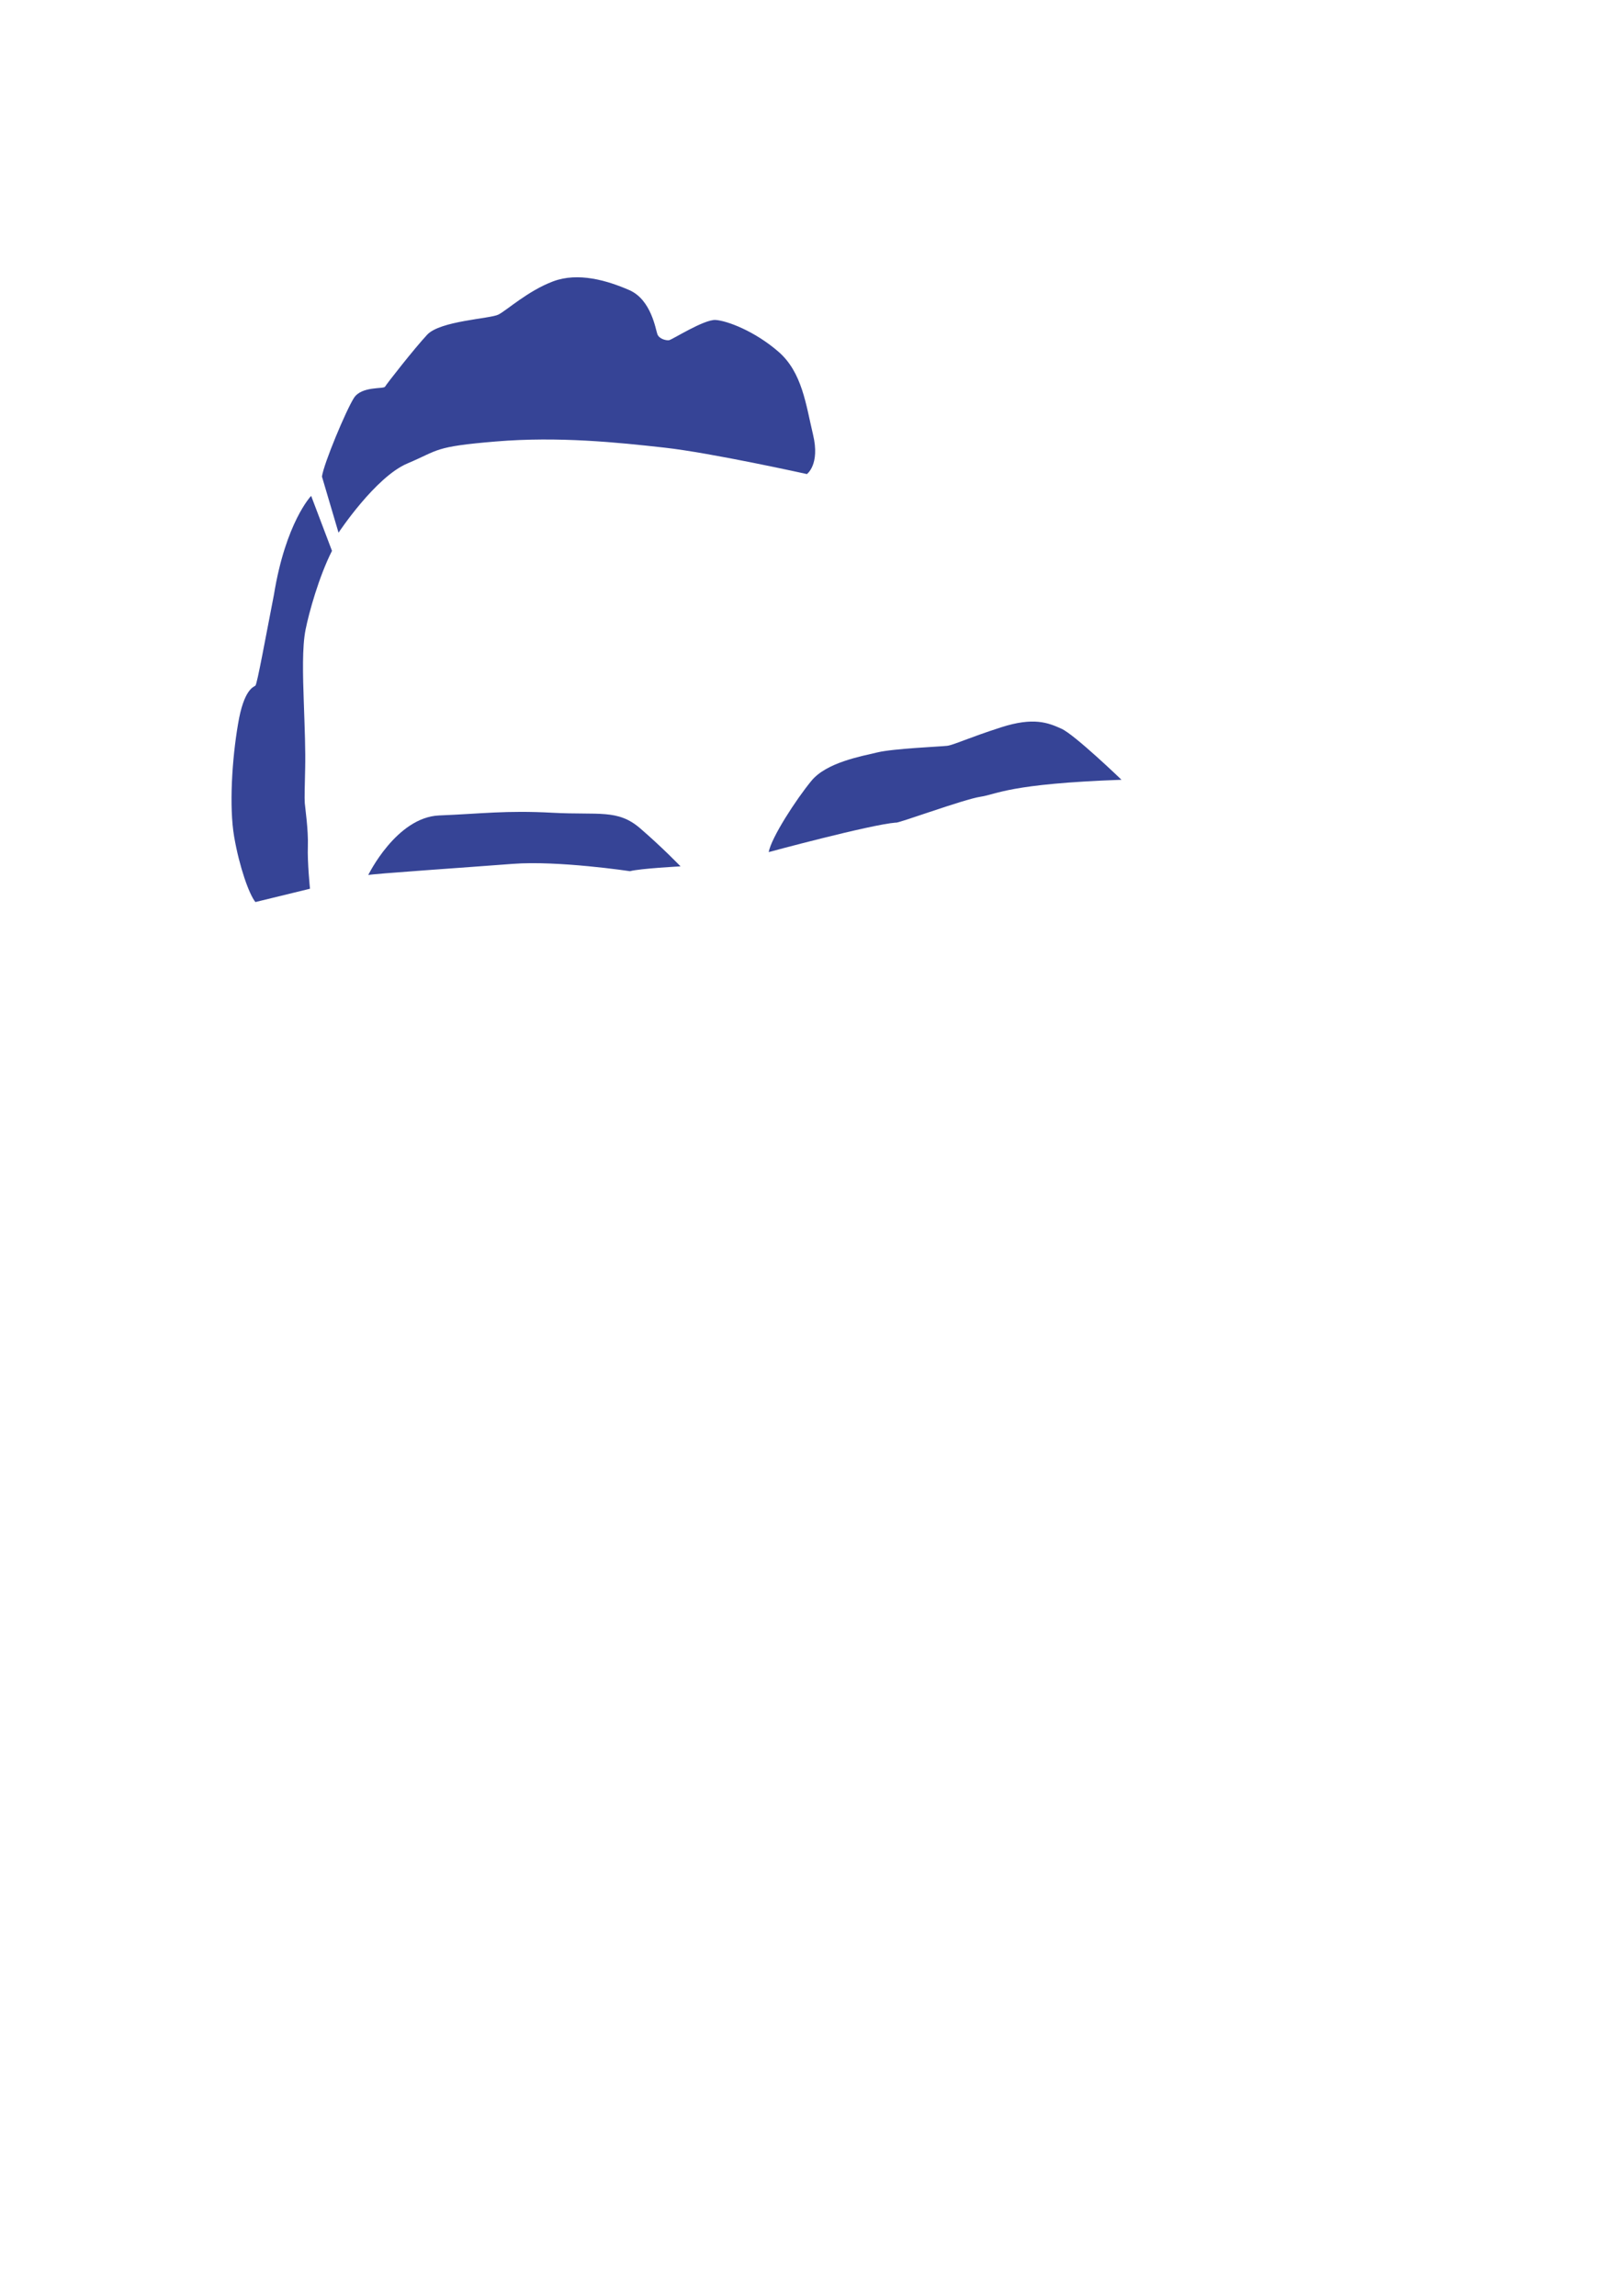 <?xml version="1.0" encoding="utf-8"?>
<!-- Generator: Adobe Illustrator 22.0.1, SVG Export Plug-In . SVG Version: 6.00 Build 0)  -->
<svg version="1.1" xmlns="http://www.w3.org/2000/svg" xmlns:xlink="http://www.w3.org/1999/xlink" x="0px" y="0px"
	 viewBox="0 0 841.9 1190.6" style="enable-background:new 0 0 841.9 1190.6;" xml:space="preserve">
<style type="text/css">
	.st0{fill:#847C7C;}
	.st1{fill:#020304;}
	.st2{fill:#61C1C7;}
	.st3{fill:#E5201E;}
	.st4{fill:#58225E;}
	.st5{fill:none;}
	.st6{fill:#DB7531;}
	.st7{fill:#364496;}
</style>
<g id="Gray_x2F_Black">
</g>
<g id="Blue">
</g>
<g id="Red">
</g>
<g id="Purple">
</g>
<g id="Orange">
</g>
<g id="Dark_Blue">
	<path class="st7" d="M132.4,467.7l28.3-6.9c0,0-1.4-13.7-1.1-22s-1.4-19.9-1.6-22.4s0-9.4,0.2-18.2c0.2-8.8-0.2-19.7-0.7-33.9
		s-0.9-28.8,0.9-37.8s6.9-27.4,13.7-40.9c-0.9-2.3-10.8-28.5-10.8-28.5s-13.2,13.7-19.3,51.3c-4.3,22-8.7,46.4-9.6,47.1
		s-6,1.8-9,19.9c-3.1,18.1-4.7,42.8-2,58.5C124.1,449.5,129.1,463.6,132.4,467.7z"/>
	<path class="st7" d="M190.9,453.7c0,0,14.6-30,36.8-30.9c22.2-0.9,34.5-2.7,58.7-1.4c24.2,1.3,33.8-2,45.5,8.1
		c11.7,10.1,20.9,19.7,20.9,19.7s-21.1,1.1-26.2,2.5c0,0-37.4-5.6-60.7-3.8S192.3,453.1,190.9,453.7z"/>
	<path class="st7" d="M398.5,441.8c0,0,52.5-14.2,65.9-15.3c0,0.9,35.2-12.1,43.9-13.4c8.7-1.3,14.6-6.7,73.1-8.8
		c0,0-24.4-23.5-31.2-26.5c-6.9-3.1-14.4-6.1-31.2-0.7c-16.8,5.4-24.7,9.2-28,9.6s-27.8,1.4-36.1,3.4c-8.3,2-26.5,5.2-34.3,14.8
		C412.7,414.5,399.9,434.2,398.5,441.8z"/>
	<path class="st7" d="M175.5,276.2c0,0,19.1-28.9,35.7-35.9s13.4-8.7,45.9-11.4c32.5-2.7,63.2,0.5,87.4,3.2s73.8,13.7,73.8,13.7
		s6.9-4.9,3.2-20.4s-5.6-32.3-17.9-43S377,166.3,371,165.9c-6-0.4-22.6,10.3-24.2,10.5c-1.6,0.2-5.1-0.7-6-3.1
		c-0.9-2.3-3.1-17.9-14.6-22.9s-26.5-9.4-39.5-4.5c-13,4.9-24,15-28.3,17.2s-30.3,3.2-37,10.5c-6.7,7.2-21.1,25.6-21.8,26.9
		s-12.1-0.4-16.1,5.8s-15.7,34.1-16.6,40.8L175.5,276.2z"/>
</g>
</svg>
